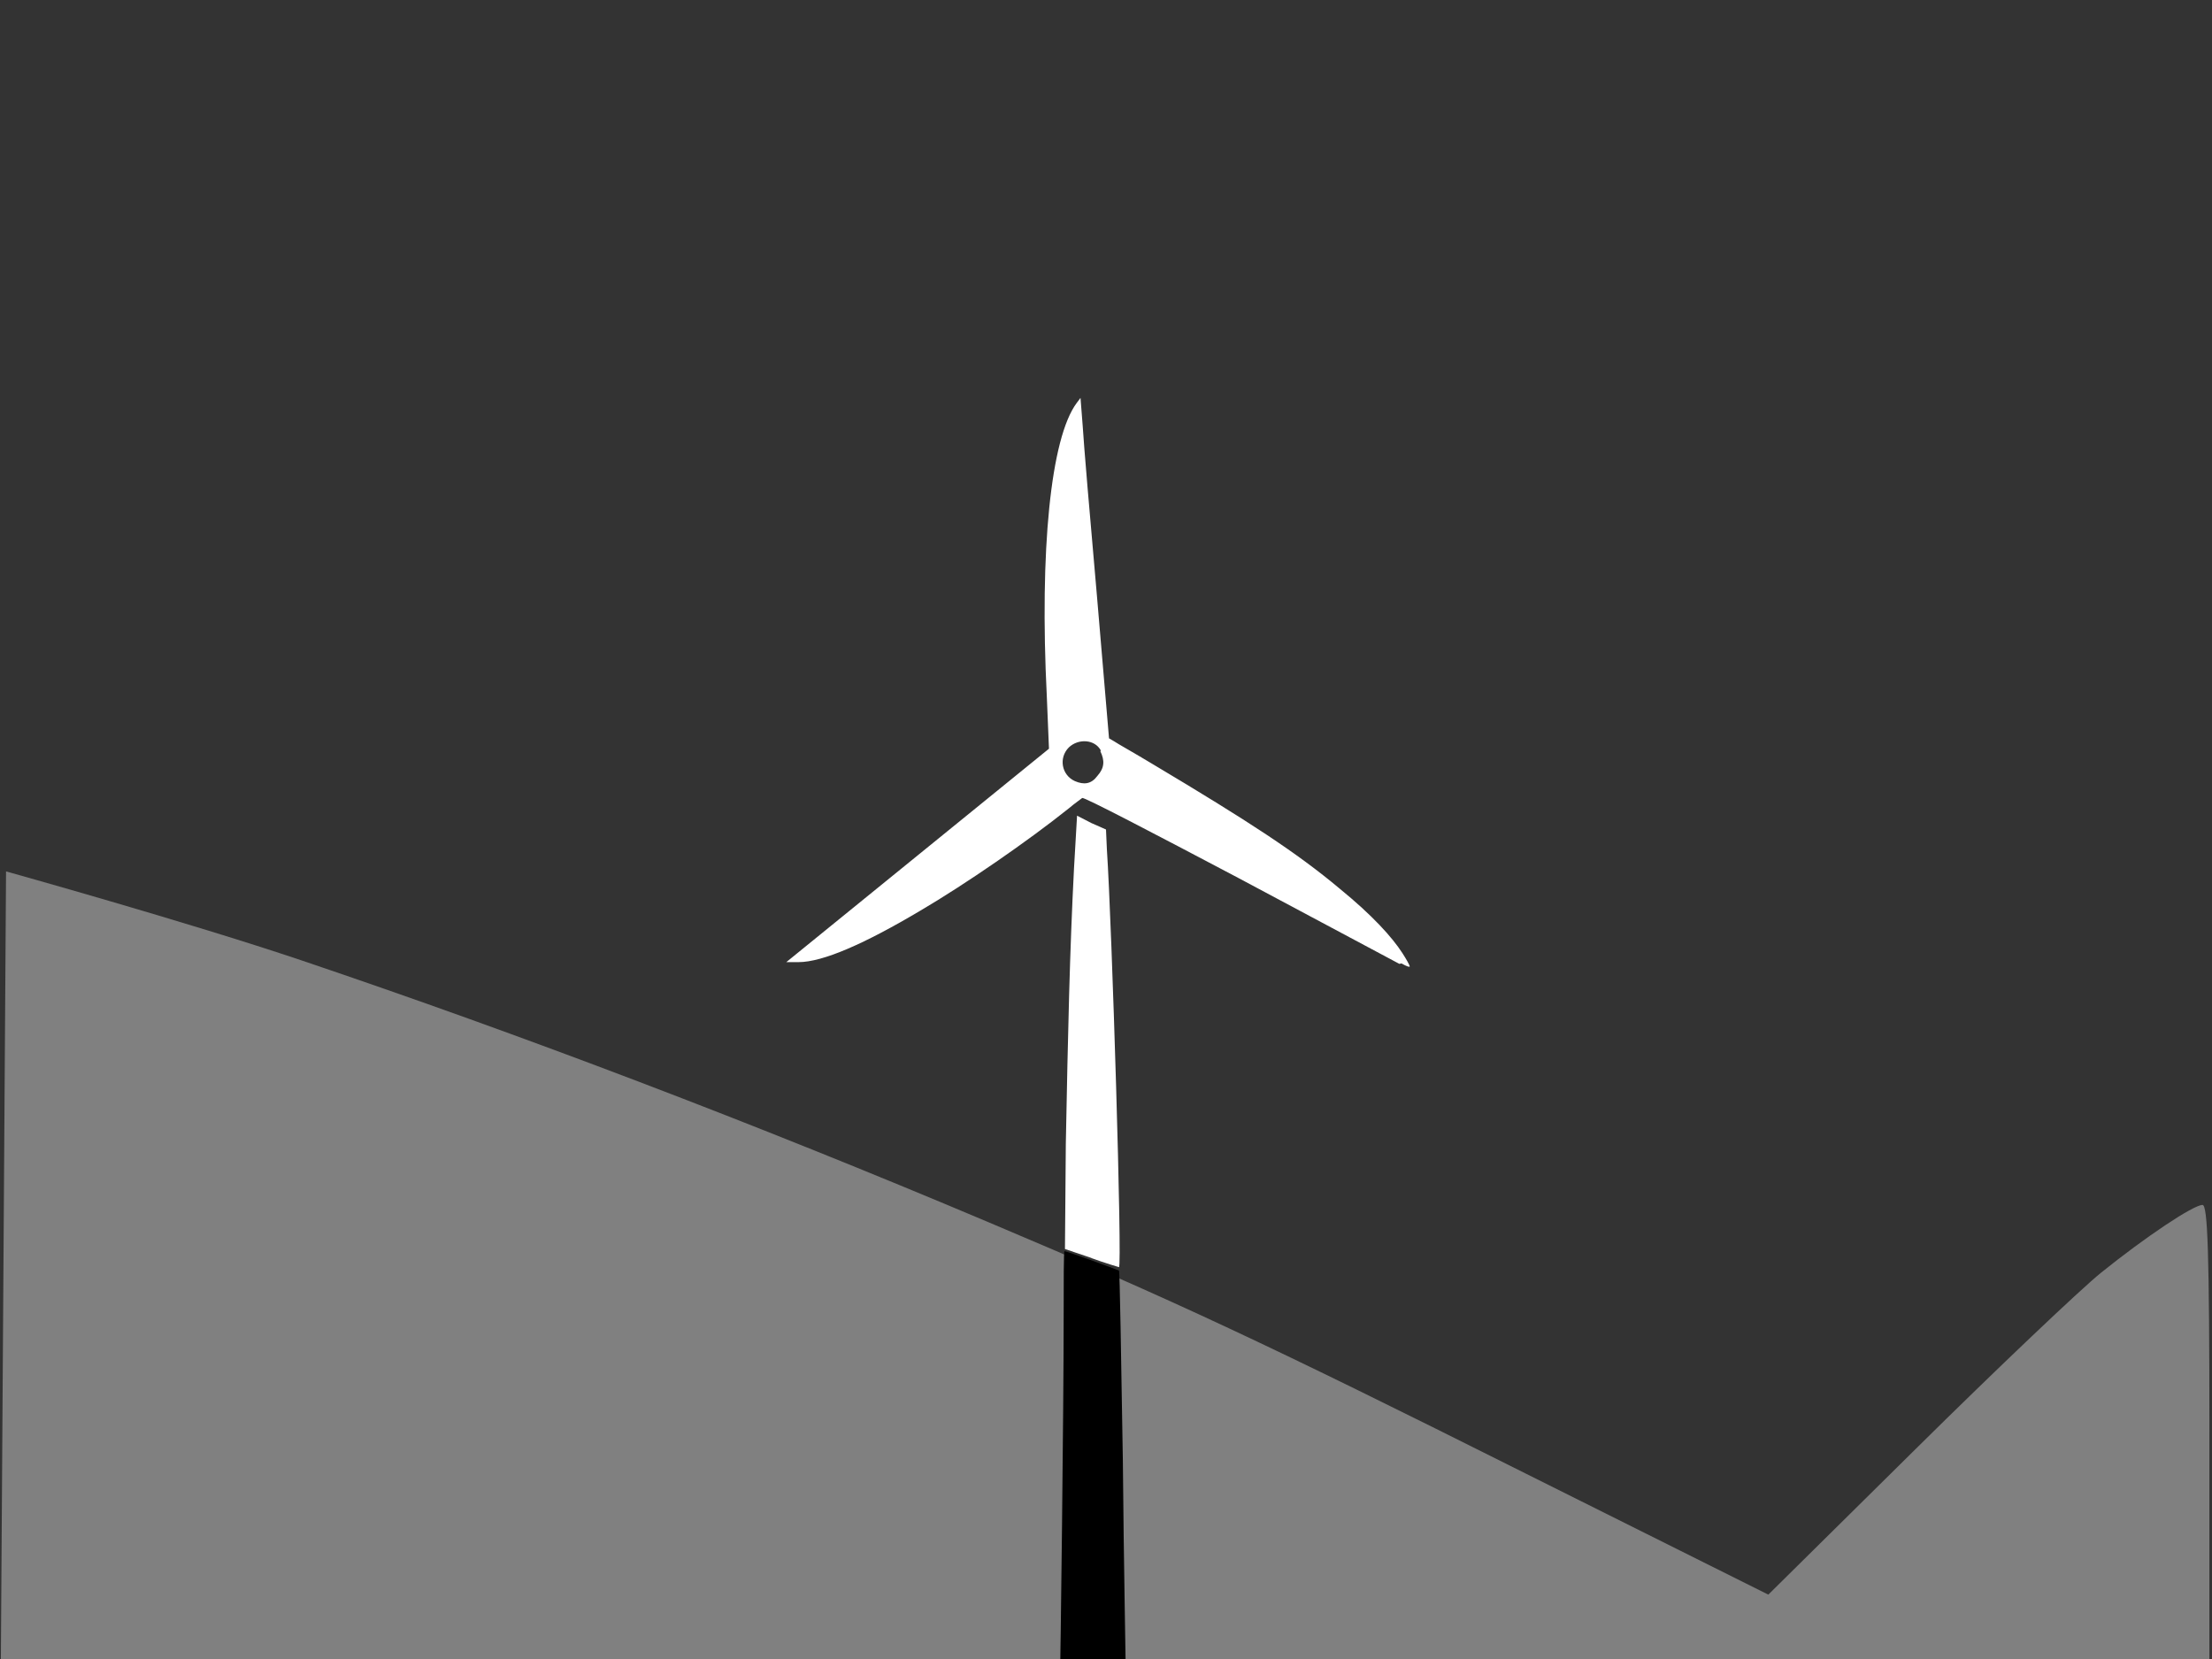 <svg xmlns="http://www.w3.org/2000/svg" viewBox="0 0 512 384">
<rect x="0" y="0" width="512" height="384" fill="#333333" stroke="none"/>
<rect width="512" height="384" fill="none"/>
<path d="m791.6 315.7c0.7-1.2 13.5-21.4 28.3-44.9 15-23.8 26.8-43.1 26.7-43.5-0.2-0.4-1.3-2.3-2.6-4.1-8.6-12.7-19.8-31.8-26.6-45.6-8.5-17-12.7-29.6-12.4-36.7l0.2-3.6 28.1 40.4 28.1 40.4 15.2 0.4c42.7 1 75 6.7 84.8 14.9l1.5 1.2-8.2 0.1c-4.5 0-26.9 0.3-49.8 0.5l-41.6 0.4-1 1.4c-0.6 0.8-3.8 5.5-7.3 10.4-18.6 26.9-28.9 40.2-40.3 51.9-8.6 8.8-15 14.2-20.2 16.7-2 1-3.8 1.8-4.1 1.8-0.2 0 0.2-1 0.9-2.2zm68.4-82.4c3.3-1.5 4.2-6.2 1.7-9.1-2.8-3.3-7.9-2.8-9.9 1.1-1.4 2.7-1.1 4.6 1.1 6.8 2.1 2.1 4.3 2.5 7.1 1.3z" />
<path d="m853.6 261.1c0-1.1 0.6-2.1 5-8.6 2.7-4 5-7.2 5.1-7.2 3.9 100.5 4.4 178.7 5.7 264.2h-10.1-10.1c1.4-86.3 2.7-163.7 4.4-248.4z" />
<path d="m1108.7 247.7c0.1-0.1 8 3.9 8.8 4.5 4.6 67.5 4.4 169.5 6.2 260.7h-10.1-10.1c2.5-92.4-0.2-186 5.2-265.2z" />
<path d="m1203 291.3c-1.3-0.6-22.3-11.9-46.8-25-24.8-13.3-44.9-23.6-45.4-23.4-0.4 0.2-2.2 1.5-3.9 2.9-12 9.5-30.3 22-43.5 29.9-16.3 9.7-28.6 14.8-35.7 15l-3.6 0.1 38.3-31 38.3-31-0.7-15.2c-2.1-42.6 1.2-75.3 8.7-85.7l1.1-1.5 0.7 8.1c0.4 4.5 2.2 26.8 4.1 49.6l3.5 41.5 1.5 0.9c0.8 0.5 5.7 3.4 10.9 6.5 28.2 16.6 42.1 25.9 54.7 36.4 9.4 7.9 15.3 14 18.2 18.9 1.1 1.9 2.1 3.7 2.1 3.9 0 0.2-1-0.1-2.2-0.8zm-87.1-62.2c-1.7-3.2-6.5-3.7-9.2-1-3.1 3-2.2 8 1.8 9.7 2.8 1.2 4.6 0.8 6.7-1.6 2-2.3 2.2-4.5 0.8-7.1z" />
<path d="m1431.4 185c-1.1 0.8-20.5 14.8-43.1 31-22.9 16.4-41.1 29.8-41.1 30.3 0 0.5 0.4 2.6 0.8 4.8 3.2 15 6.4 36.9 7.5 52.2 1.5 18.9 0.7 32.2-2.4 38.7l-1.5 3.3-10.9-48.1-10.9-48.1-14-6.1c-39.2-17-67-34.4-73-45.7l-0.9-1.7 7.6 3c4.2 1.7 25 9.9 46.3 18.2l38.7 15.2 1.5-0.9c0.8-0.5 5.6-3.6 10.7-6.9 27.4-18 41.9-26.3 56.8-33 11.3-5 19.3-7.5 25-7.9 2.2-0.2 4.2-0.2 4.4-0.1 0.2 0.1-0.5 0.8-1.7 1.7zm-94.3 50.6c-3.6 0.2-6.2 4.2-5 7.8 1.3 4.1 6.2 5.5 9.5 2.7 2.3-2 2.7-3.8 1.5-6.7-1.2-2.8-3-4-6.1-3.8z" />
<path d="m1330.2 302.2c0.2-6.8 0.5-14.4 0.7-17l0.4-4.7 1.1 4.7c0.6 2.6 3.4 14.9 6.2 27.4l5.1 22.7c0.5 27.2 2.4 154.3 2.7 181.5 0 1.4-0.1 1.4-9.9 1.4h-9.8c1.3-38.7 2.5-177.4 3.6-216.1z"/>
<path d="m323.9 223.1c-0.9-0.5-17.8-9.5-37.3-19.9-19.7-10.4-35.6-18.7-36.1-18.5-0.2 0.2-1.7 1.2-3.1 2.4-9.5 7.6-24 17.6-34.4 23.7-12.8 7.6-22.5 11.9-28.2 11.9h-2.8l30.4-24.7 30.4-24.7-0.5-12.1c-1.7-33.9 0.9-59.8 6.9-67.9l0.9-1.2 0.5 6.4c0.2 3.6 1.7 21.4 3.3 39.4l2.8 33 1.2 0.7c0.7 0.5 4.5 2.6 8.8 5.2 22.3 13.3 33.5 20.6 43.4 28.9 7.6 6.2 12.1 11.2 14.5 14.9 0.9 1.4 1.7 2.8 1.7 3.1 0 0.2-0.7 0-1.9-0.7zm-69.1-49.4c-1.4-2.6-5.2-2.8-7.4-0.7-2.4 2.4-1.7 6.4 1.4 7.8 2.1 0.9 3.8 0.7 5.2-1.2 1.7-1.9 1.7-3.6 0.7-5.7z" style="fill: #fff"/>
<path d="m252.7 291.2-6.2-2.1 0.2-24.4c0.5-25.9 0.9-44.4 1.9-63.8l0.7-12.1 3.3 1.7L256 192l0.2 4.5c1.2 18 3.6 97.1 2.8 96.8 0 0-3.1-0.9-6.4-2.1z" style="fill: #fff"/>
<path d="m1.4 201.7c0 0 42 11.7 68.4 20.6 51.2 17.3 104.3 37.5 159 60.6 42.9 18.1 64.1 28 124.4 58.2l56.1 28 34.2-33.8c18.8-18.6 38.1-36.9 42.8-40.7 10.3-8.3 21.4-15.7 23.5-15.7 1.2 0 1.6 10.8 1.6 52.6l0 52.6-255.6 0-255.6 0z" style="fill:#808080;"/>
<path d="m721.4 241.7-4.8-2v-14.9c0-8.2 0.3-38.4 0.7-67.1 0.6-45.4 0.5-52.3-0.4-52.6-2.4-0.9-14.9 3.7-41.6 15.4-36.4 15.8-42.1 18-40.6 15.7 0.9-1.4 13.7-8.6 34.8-19.6 45.7-23.9 44.9-23.4 46.2-27.5 0.8-2.7 0.9-2.8 1.9-1.4 1.5 2.1 2.4 1.1 2.4-2.7 0-1.8 0.5-6.1 1.1-9.4 2-11.1 2.5-18 3.7-42.8 1.1-25.3 1.5-30 2.6-30 0.9 0 2.5 18.3 4.8 57.5 1.2 20.5 1.5 22.5 4.1 26 0.9 1.2 1.7 3.7 1.9 5.5 0.2 1.8 0.5 4 0.6 4.8 0.2 0.9 3.9 4.4 8.6 8.2 9 7.3 67.9 64.1 67.9 65.5 0 1.2-1.5 0-28.2-23.9-26.4-23.6-42.6-37.5-49-42.2-4.7-3.4-6.4-3.6-10.8-1.1l-2 1.1 0.3 22.5c0.2 12.4 0.7 40.8 1 63.2 0.8 48.8 0.9 53.9 0.2 53.8-0.3 0-2.7-1-5.3-2.1z" style="fill:#f55;"/>
<path d="m756.1 320.1c0.2-16.4 0.6-30.7 0.9-31 0.3-0.3 10.6 4.6 10.6 4.6 0.4 6.6 0.3 23.3 0.3 31.1v25.1h-6.1-6.1z"/>
<path d="m245.3 391.8c0.2-8.8 0.9-66 0.9-86.8 0-8.5 0-15.4 0.2-15.4 0.5 0 12.3 4.3 12.6 4.5 0.2 0.2 0.5 19.9 0.9 43.9 0.2 24 0.7 47.7 0.7 52.2l0.2 8.5h-8.1-8.1z"/>
</svg>